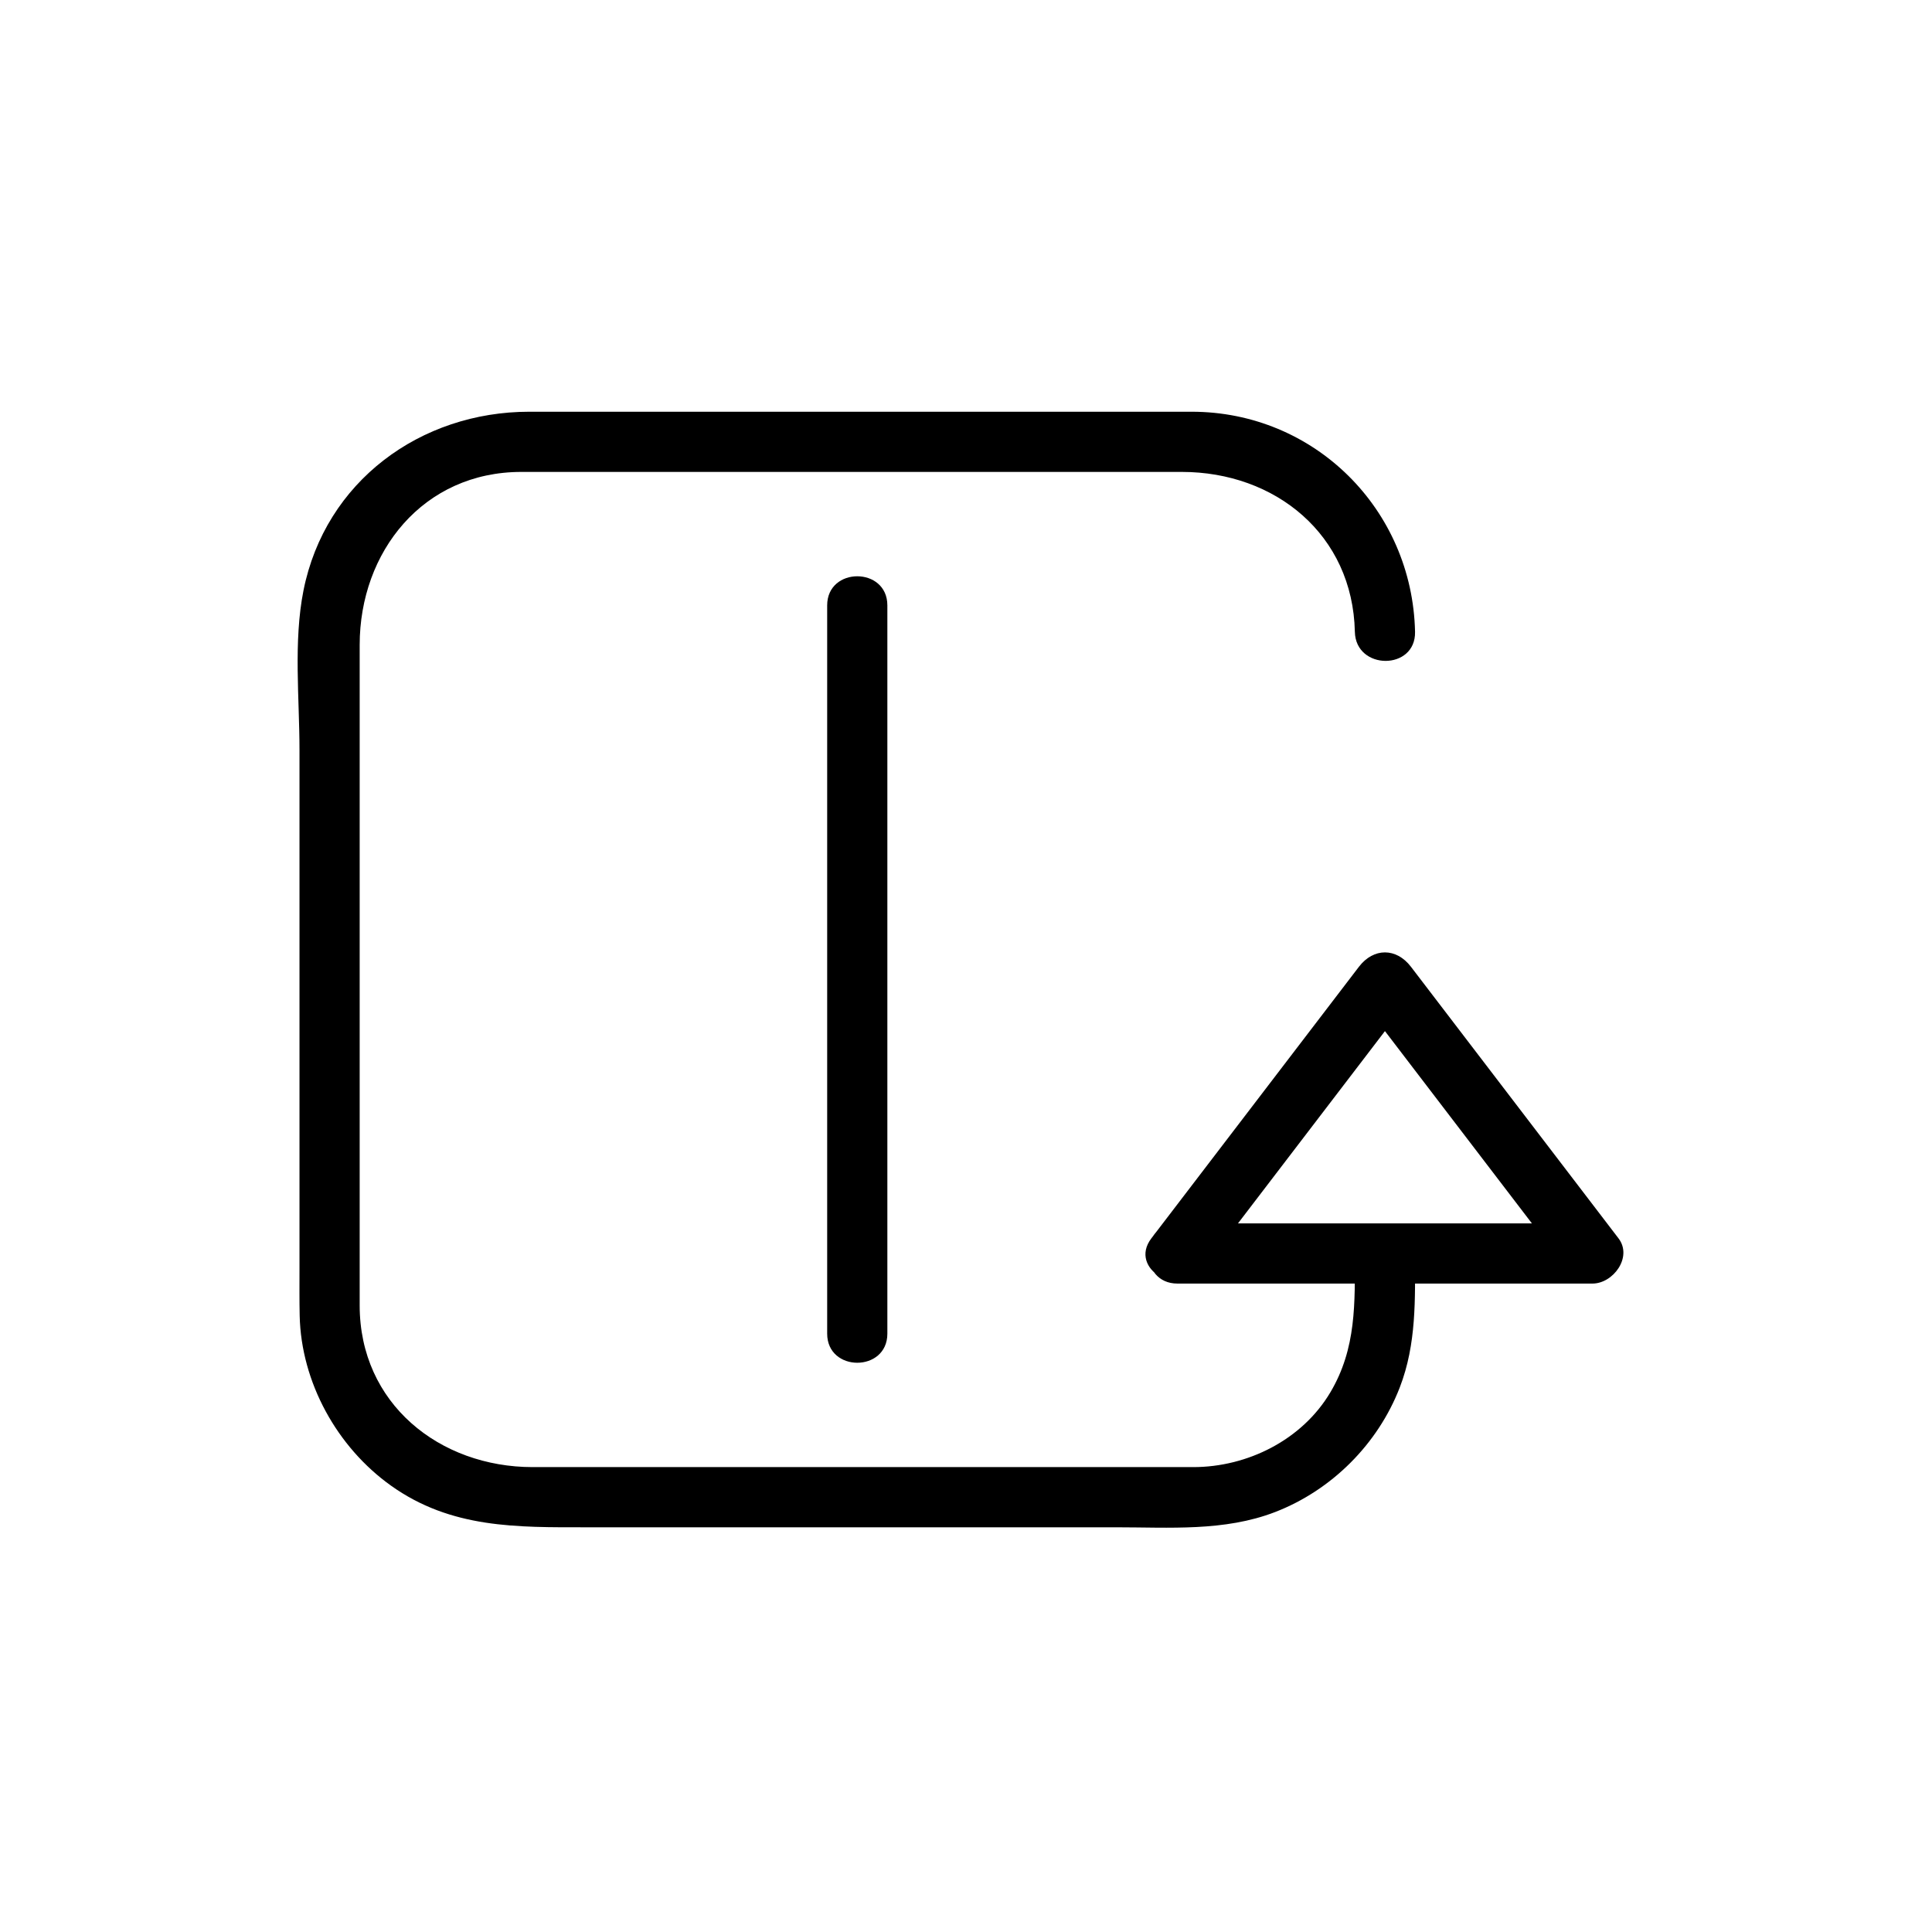 <svg xmlns="http://www.w3.org/2000/svg" viewBox="20 20 321 321">
<g fill="#000">
<path d="m245.106,228.263c.001,8.203 .294,15.742-4.08,23.091-4.692,7.885-13.751,12.404-22.771,12.404-9.211,0-18.421,0-27.632,0-27.373,0-54.746,0-82.118,0-15.478,0-28.745-10.555-28.745-26.852 0-9.211 0-18.422 0-27.633 0-27.372 0-54.746 0-82.119 0-15.478 10.556-28.745 26.853-28.745 9.21,0 18.421,0 27.632,0 27.373,0 54.745,0 82.118,0 15.503,0 28.392,10.39 28.745,26.563 .141,6.439 10.142,6.453 10,0-.444-20.332-16.683-36.563-37.124-36.563-9.708,0-19.417,0-29.125,0-26.973,0-53.945,0-80.918,0-18.083,0-33.914,11.585-37.52,29.709-1.683,8.454-.661,17.948-.661,26.486 0,28.814 0,57.629 0,86.444 0,2.518-.024,5.035 .031,7.553 .242,11.064 6.202,21.834 15.157,28.228 10.025,7.158 20.965,6.929 32.54,6.929 29.316,0 58.633,0 87.949,0 8.865,0 17.981,.724 26.416-2.531 9.409-3.631 17.093-11.313 20.724-20.724 2.793-7.236 2.531-14.64 2.53-22.24-.002-6.449-10.002-6.449-10.001,0z"/>
<path d="m219.94,230.786c11.495-15.039 22.989-30.079 34.484-45.118-2.878,0-5.757,0-8.635,0 11.495,15.039 22.989,30.079 34.484,45.118 1.439-2.508 2.878-5.016 4.317-7.523-22.989,0-45.979,0-68.969,0-6.448,0-6.448,10 0,10 22.989,0 45.979,0 68.969,0 3.436,0 6.707-4.397 4.317-7.523-11.495-15.04-22.989-30.079-34.484-45.118-2.429-3.178-6.206-3.178-8.635,0-11.495,15.039-22.989,30.078-34.484,45.118-3.916,5.124 4.777,10.096 8.636,5.046z"/>
<path d="m157.434,120.584c0,40.333 0,80.667 0,121 0,6.448 10,6.448 10,0 0-40.333 0-80.667 0-121 0-6.449-10-6.449-10,0z"/>
</g>
</svg>
